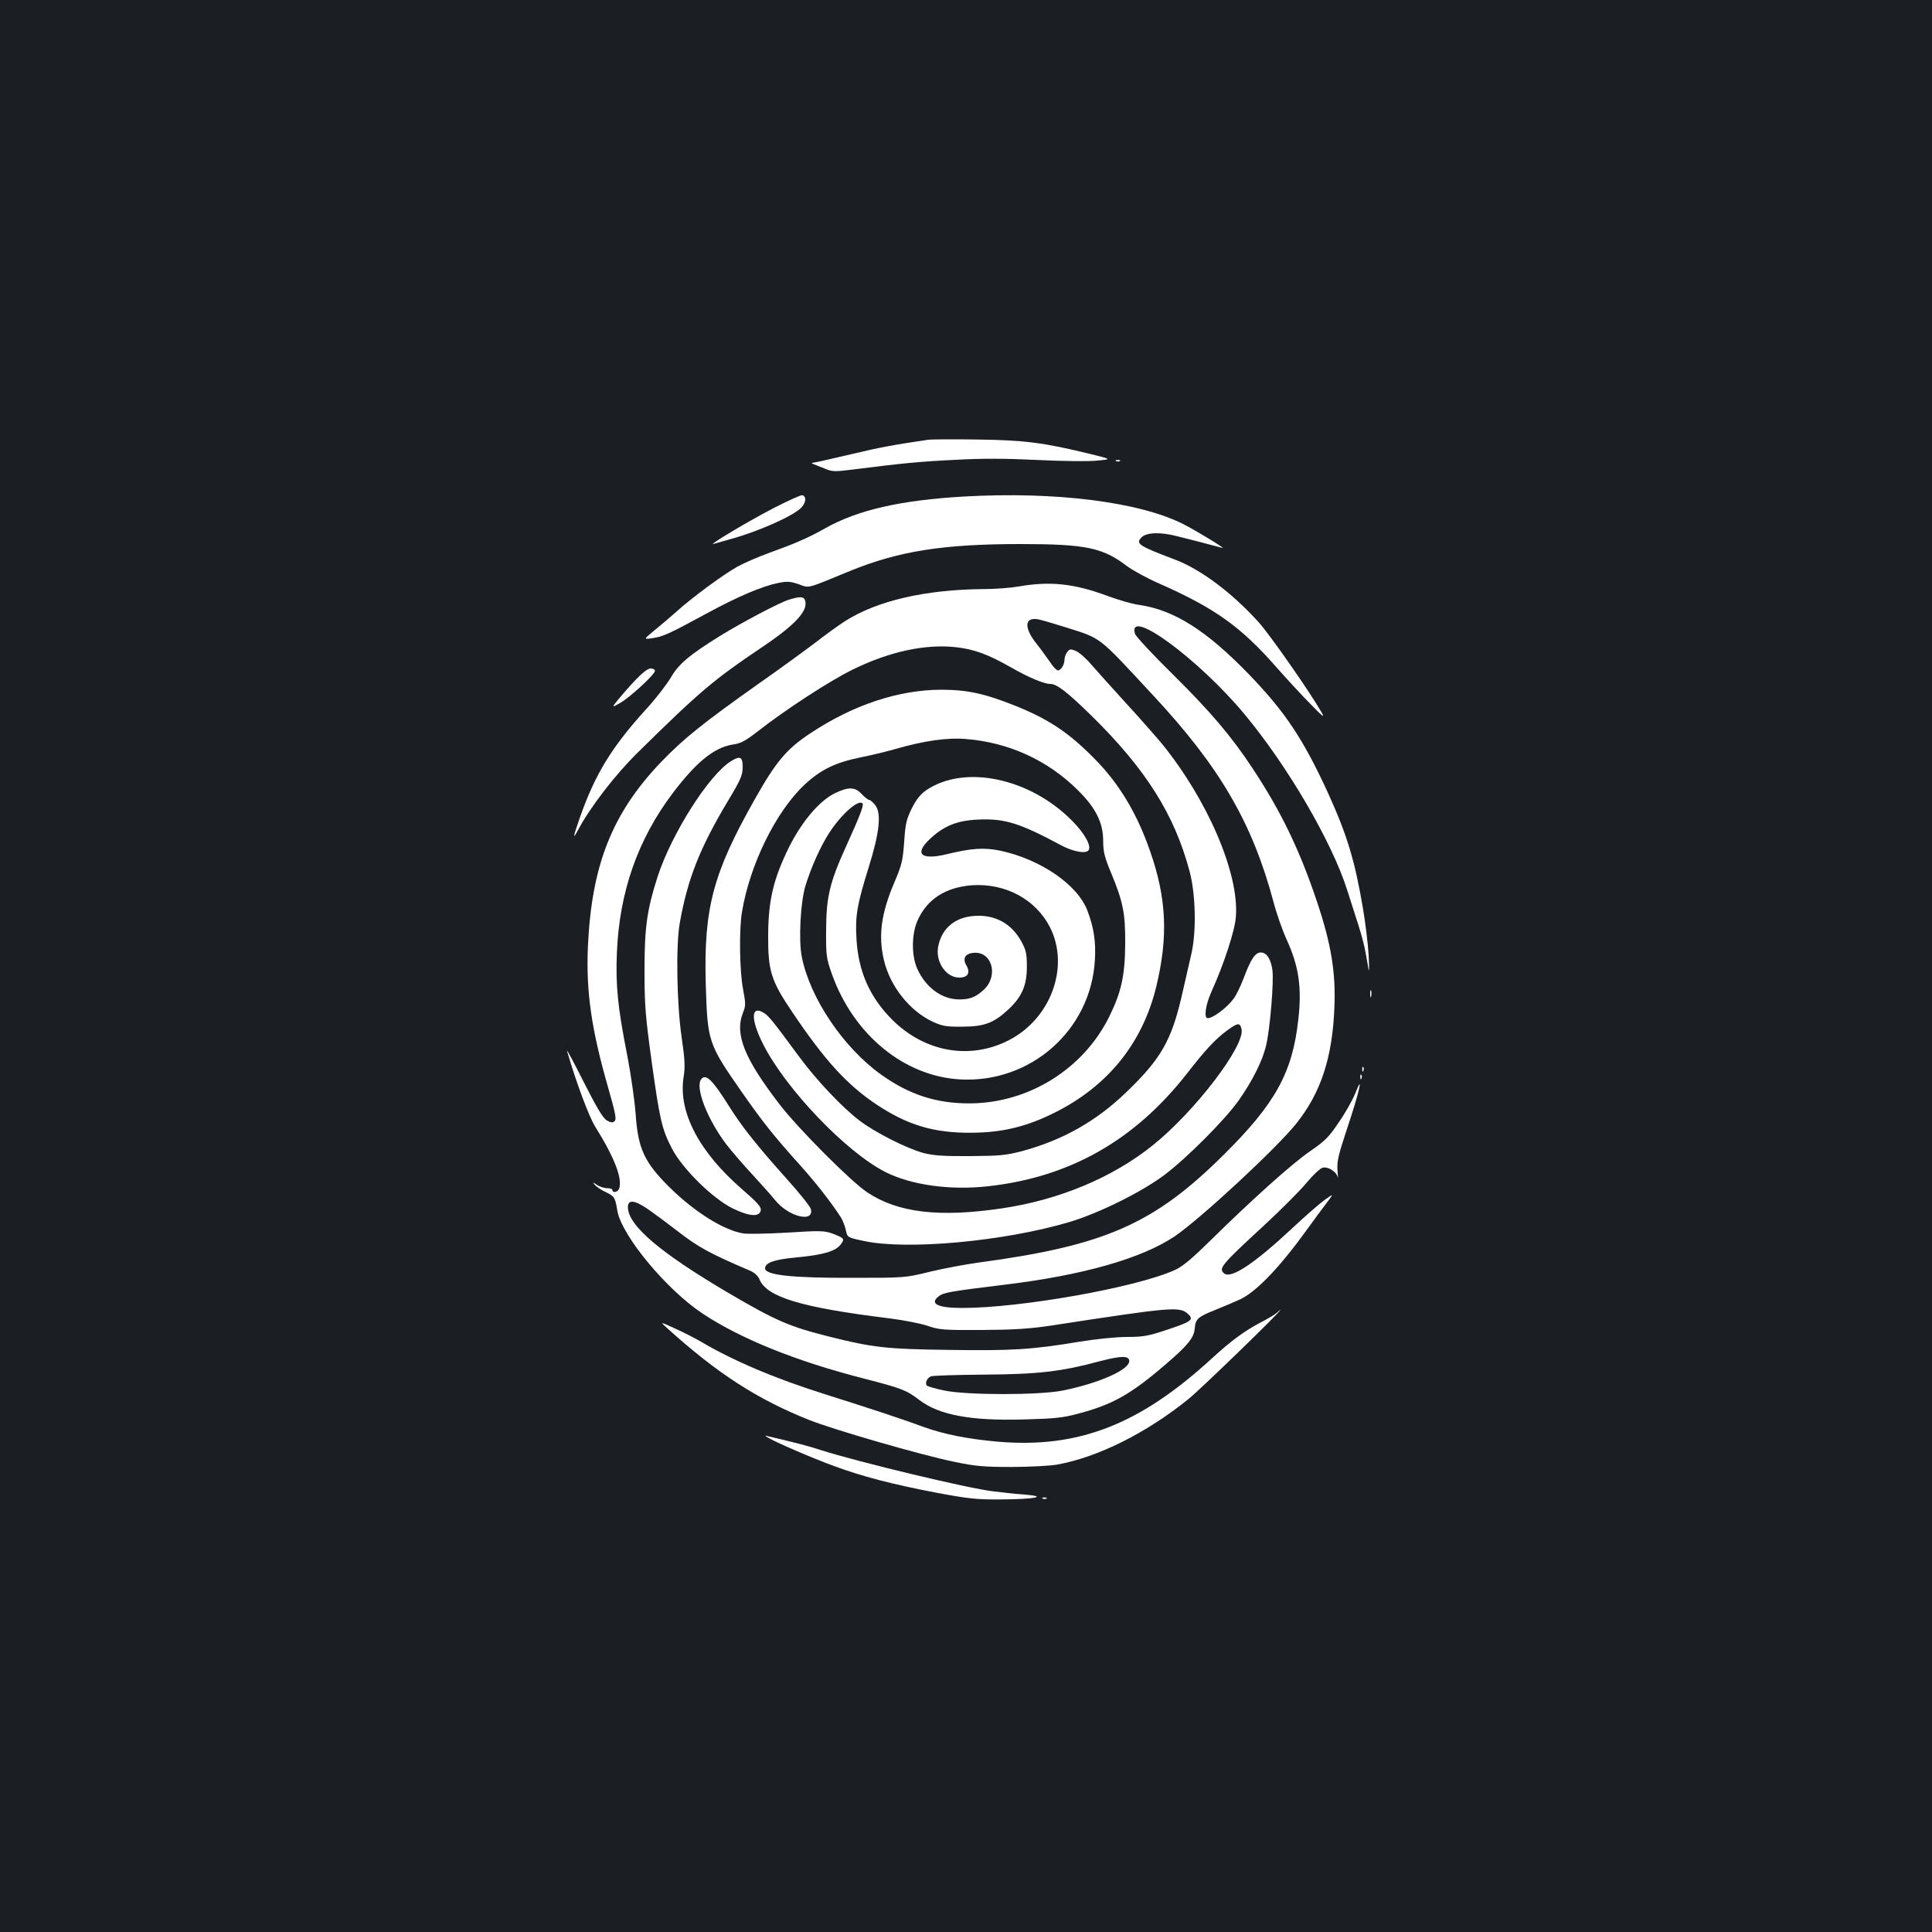 <?xml version="1.0" standalone="no"?>
<!DOCTYPE svg PUBLIC "-//W3C//DTD SVG 20010904//EN"
 "http://www.w3.org/TR/2001/REC-SVG-20010904/DTD/svg10.dtd">
<svg version="1.0" xmlns="http://www.w3.org/2000/svg"
 width="1000pt" height="1000pt" viewBox="0 0 1000 1000"
 preserveAspectRatio="xMidYMid meet">
<rect width="100%" height="100%" fill="#1b1f23"/>
<g transform="translate(0,1000) scale(0.1,-0.1)"
fill="#ffffff" stroke="none">
<path d="M4805 7724 c-171 -25 -254 -40 -395 -74 -91 -21 -176 -41 -190 -43
-23 -3 -23 -4 -5 -11 11 -4 37 -15 58 -23 32 -14 50 -15 135 -4 269 34 353 42
537 51 144 8 264 7 429 -1 126 -6 264 -8 305 -3 76 7 76 7 -39 35 -237 58
-339 71 -580 74 -124 2 -238 1 -255 -1z"/>
<path d="M5778 7613 c7 -3 16 -2 19 1 4 3 -2 6 -13 5 -11 0 -14 -3 -6 -6z"/>
<path d="M4008 7372 c-127 -65 -355 -201 -313 -187 11 3 52 15 91 26 142 39
323 120 362 162 24 26 27 57 5 64 -6 2 -71 -27 -145 -65z"/>
<path d="M4990 7430 c-330 -19 -552 -70 -720 -165 -86 -49 -159 -80 -295 -129
-52 -19 -124 -50 -160 -70 -76 -43 -237 -162 -315 -233 -30 -27 -81 -70 -113
-96 -57 -47 -57 -47 -10 -40 53 7 86 22 283 129 156 85 283 139 365 156 49 10
65 9 109 -6 58 -20 33 -27 264 68 252 103 481 140 882 140 340 0 427 -18 553
-114 30 -22 104 -63 164 -89 292 -129 426 -225 610 -435 54 -61 133 -147 177
-191 66 -68 75 -74 55 -40 -60 105 -265 398 -323 463 -139 154 -303 277 -438
327 -185 70 -202 81 -169 114 26 26 100 28 186 5 33 -8 95 -24 137 -35 42 -11
85 -22 95 -25 24 -8 -138 91 -202 123 -226 115 -662 170 -1135 143z"/>
<path d="M5270 6964 c-41 -7 -120 -13 -175 -13 -304 -2 -555 -60 -721 -166
-33 -21 -95 -66 -139 -100 -44 -34 -183 -136 -310 -225 -284 -201 -387 -283
-504 -405 -253 -265 -359 -533 -378 -955 -10 -233 18 -427 104 -727 37 -130
45 -165 35 -175 -10 -10 -18 -10 -40 2 -20 11 -51 62 -121 200 -51 102 -90
174 -86 160 46 -159 113 -339 146 -392 100 -160 143 -271 123 -322 -7 -17 -34
-22 -34 -6 0 6 -12 10 -28 10 -15 0 -39 8 -52 17 -22 15 -24 15 -12 1 8 -10
33 -27 57 -38 45 -22 49 -27 60 -95 21 -129 255 -411 443 -535 197 -130 481
-245 832 -335 198 -51 221 -60 288 -111 102 -78 266 -109 540 -101 158 4 202
8 283 30 178 47 272 100 451 254 116 99 148 139 152 187 4 50 16 60 109 97 45
18 103 43 129 55 86 43 204 167 346 364 34 47 78 107 99 134 37 49 37 49 -11
15 -26 -19 -101 -84 -167 -146 -196 -183 -317 -264 -353 -234 -30 25 -16 43
201 243 89 82 190 183 224 224 34 41 72 77 85 80 28 7 71 -20 78 -49 2 -12 2
3 -1 33 -4 47 3 78 50 220 61 182 87 294 43 184 -13 -34 -51 -102 -85 -151
-52 -78 -72 -98 -149 -151 -94 -64 -305 -254 -517 -463 -97 -95 -144 -135
-185 -153 -199 -90 -796 -196 -1100 -196 -129 0 -172 23 -119 62 25 18 56 24
344 59 402 49 703 135 874 249 133 90 529 457 631 585 128 161 187 342 197
605 7 178 -17 325 -91 545 -89 265 -184 463 -332 687 -110 167 -219 295 -414
488 -104 102 -191 196 -195 209 -43 143 329 -130 566 -415 224 -269 454 -663
533 -914 15 -47 40 -125 56 -175 16 -49 34 -117 39 -150 6 -33 13 -71 15 -85
3 -14 3 20 0 75 -3 55 -16 164 -29 241 -42 249 -82 381 -181 599 -128 279
-222 420 -407 612 -222 230 -390 336 -571 362 -36 5 -109 26 -162 46 -175 65
-298 78 -464 49z m230 -206 c208 -66 173 -39 474 -363 341 -367 508 -655 617
-1061 16 -62 47 -150 68 -196 64 -139 80 -249 61 -415 -30 -274 -118 -434
-384 -698 -363 -361 -616 -472 -1271 -560 -66 -9 -178 -30 -250 -47 -129 -32
-132 -32 -405 -32 -310 -1 -450 14 -450 49 0 29 48 46 157 56 138 13 206 31
233 66 24 31 21 34 -41 58 -42 15 -64 16 -234 5 -104 -6 -207 -8 -229 -4 -101
17 -250 110 -381 239 -130 129 -163 200 -175 380 -5 66 -24 201 -43 300 -50
253 -61 364 -54 535 13 313 108 584 287 822 125 166 219 241 317 255 37 5 63
19 127 69 139 109 372 261 489 318 191 94 378 134 537 116 94 -11 167 -38 284
-105 87 -50 169 -85 202 -85 34 0 86 -40 213 -164 282 -277 430 -512 508 -805
32 -118 36 -312 10 -426 -9 -38 -32 -139 -51 -223 -53 -228 -108 -324 -285
-494 -156 -151 -330 -249 -540 -306 -85 -22 -116 -25 -271 -26 -137 -1 -189 3
-240 16 -87 24 -250 106 -330 167 -91 69 -224 210 -314 332 -134 182 -155 208
-180 225 -70 45 -72 -31 -6 -161 117 -231 428 -557 632 -661 134 -68 336 -96
533 -74 423 47 759 238 1030 585 95 122 145 176 206 221 56 41 67 42 75 8 21
-83 -238 -424 -458 -601 -207 -167 -484 -283 -779 -327 -329 -49 -542 -23
-701 83 -85 57 -351 324 -450 451 -185 240 -237 367 -192 479 14 35 14 46 0
121 -18 94 -21 303 -6 397 40 246 176 523 325 662 84 78 158 114 290 141 55
11 139 31 186 45 143 41 264 58 357 50 223 -17 427 -111 582 -266 92 -91 130
-168 130 -261 0 -56 7 -84 39 -161 64 -154 76 -213 75 -372 -1 -164 -20 -251
-84 -380 -134 -269 -417 -445 -720 -446 -172 -1 -314 45 -458 148 -196 139
-371 399 -412 611 -17 86 -7 277 18 364 29 97 82 214 126 280 64 98 154 175
171 148 6 -10 -15 -65 -84 -217 -86 -189 -104 -264 -105 -433 -1 -138 1 -149
30 -232 112 -314 374 -529 664 -545 365 -20 676 255 697 617 6 95 -5 167 -38
255 -50 135 -242 267 -452 312 -83 17 -148 13 -275 -18 -136 -33 -173 1 -86
81 72 67 142 94 250 98 136 6 213 -19 424 -132 65 -35 132 -47 145 -26 14 23
-21 86 -84 150 -220 224 -560 295 -758 159 -30 -21 -51 -48 -74 -94 -28 -57
-33 -81 -39 -173 -7 -95 -12 -118 -49 -205 -70 -163 -86 -279 -56 -406 32
-136 133 -263 252 -319 50 -23 71 -27 153 -26 112 0 162 18 236 86 72 66 99
126 99 223 0 70 -4 87 -29 133 -48 86 -124 132 -221 132 -113 0 -189 -58 -209
-159 -15 -79 40 -161 109 -161 45 0 59 25 37 63 -21 35 -7 61 36 65 96 10 132
-117 55 -190 -42 -39 -72 -51 -128 -51 -89 0 -173 61 -217 158 -31 69 -30 180
1 250 49 111 146 173 283 183 173 11 329 -73 403 -218 103 -204 4 -474 -215
-585 -202 -103 -436 -60 -604 109 -116 117 -174 251 -183 418 -7 117 3 175 63
368 57 182 67 281 34 323 -12 15 -26 27 -32 27 -5 0 -23 14 -38 30 -34 37 -67
38 -135 6 -80 -37 -173 -145 -240 -279 -82 -166 -108 -276 -109 -457 -1 -184
14 -234 121 -393 172 -256 286 -381 440 -484 161 -107 298 -148 493 -146 157
1 282 31 425 102 277 137 457 359 529 651 63 260 55 458 -31 704 -68 197 -162
353 -291 482 -130 132 -234 201 -402 269 -162 65 -253 85 -389 85 -221 -1
-454 -78 -676 -225 -124 -82 -178 -146 -290 -345 -215 -381 -263 -562 -252
-954 9 -297 12 -308 184 -555 112 -160 165 -227 299 -376 88 -98 166 -198 217
-277 9 -15 21 -45 25 -65 8 -38 8 -38 92 -56 224 -49 730 -2 1066 98 153 46
371 154 489 242 115 86 314 285 387 388 72 103 124 206 142 287 20 85 40 330
32 386 -8 59 -30 92 -60 92 -29 0 -52 -34 -90 -136 -15 -39 -37 -84 -49 -101
-36 -49 -108 -103 -136 -103 -21 0 -11 69 19 136 66 146 122 318 127 390 17
224 -147 605 -385 897 -33 39 -117 135 -188 212 -71 78 -150 166 -177 197 -26
31 -62 62 -79 69 -27 11 -32 10 -44 -6 -8 -10 -14 -27 -14 -38 0 -26 -18 -57
-34 -57 -7 0 -26 19 -41 43 -16 23 -48 68 -73 99 -64 82 -58 136 13 122 17 -3
73 -20 125 -36z m-2144 -3018 c33 -23 99 -72 148 -110 112 -87 168 -117 378
-207 23 -10 41 -26 49 -45 38 -92 218 -146 674 -202 72 -9 159 -26 195 -38 60
-21 82 -23 280 -22 167 1 246 6 355 22 638 98 671 101 715 60 31 -29 17 -39
-113 -82 -93 -31 -120 -36 -205 -36 -56 0 -160 -11 -247 -25 -246 -41 -351
-47 -677 -42 -317 4 -390 12 -613 68 -208 52 -278 82 -525 227 -355 209 -520
350 -520 444 0 41 35 37 106 -12z m2489 -785 c0 -45 -156 -114 -342 -152 -121
-25 -500 -25 -617 0 -44 9 -84 21 -88 25 -12 12 0 39 20 48 9 4 134 8 277 9
278 2 396 15 600 70 108 28 150 29 150 0z"/>
<path d="M3785 6061 c-114 -69 -307 -373 -380 -595 -56 -173 -69 -265 -69
-486 0 -183 4 -234 37 -475 42 -302 53 -350 105 -450 53 -103 210 -258 313
-309 88 -43 142 -47 147 -9 2 16 -19 40 -94 105 -224 193 -334 401 -306 581 9
53 7 93 -10 209 -25 172 -30 472 -10 588 41 231 103 390 255 643 60 100 71
126 71 165 1 54 -13 62 -59 33z"/>
<path d="M3630 4415 c-34 -41 30 -207 130 -339 29 -37 89 -107 134 -155 44
-48 98 -108 118 -133 69 -86 203 -119 185 -46 -4 14 -59 83 -123 154 -156 174
-234 272 -301 379 -84 134 -119 169 -143 140z"/>
<path d="M4083 6896 c-51 -16 -245 -119 -357 -188 -159 -99 -214 -145 -255
-217 -22 -36 -78 -109 -126 -161 -179 -197 -265 -337 -344 -563 -36 -104 -38
-117 -8 -61 64 119 191 284 309 400 320 315 391 375 639 542 179 120 246 194
225 247 -7 18 -27 18 -83 1z"/>
<path d="M3287 6478 c-33 -35 -73 -81 -90 -102 -31 -39 -31 -39 12 -15 50 28
181 148 181 167 0 6 -10 12 -22 12 -15 0 -43 -22 -81 -62z"/>
<path d="M7092 4855 c0 -16 2 -22 5 -12 2 9 2 23 0 30 -3 6 -5 -1 -5 -18z"/>
<path d="M7051 4464 c0 -11 3 -14 6 -6 3 7 2 16 -1 19 -3 4 -6 -2 -5 -13z"/>
<path d="M7041 4424 c0 -11 3 -14 6 -6 3 7 2 16 -1 19 -3 4 -6 -2 -5 -13z"/>
<path d="M6610 3206 c-8 -8 -46 -31 -85 -51 -84 -44 -154 -96 -249 -183 -377
-347 -695 -470 -1113 -434 -155 14 -277 38 -385 77 -110 41 -312 107 -513 170
-256 81 -469 171 -643 274 -28 16 -86 46 -129 65 -78 36 -78 36 -38 0 259
-234 465 -367 734 -474 129 -51 578 -181 749 -216 109 -23 152 -27 297 -27 94
0 199 6 235 12 212 38 463 163 682 340 62 50 486 461 475 461 -1 0 -9 -6 -17
-14z"/>
<path d="M3975 2559 c35 -22 231 -107 344 -148 144 -53 297 -93 526 -137 167
-31 208 -36 335 -35 178 1 247 15 125 25 -44 3 -118 11 -165 17 -129 15 -695
151 -890 213 -64 21 -129 38 -270 71 -23 6 -24 6 -5 -6z"/>
<path d="M5398 2243 c7 -3 16 -2 19 1 4 3 -2 6 -13 5 -11 0 -14 -3 -6 -6z"/>
</g>
</svg>
